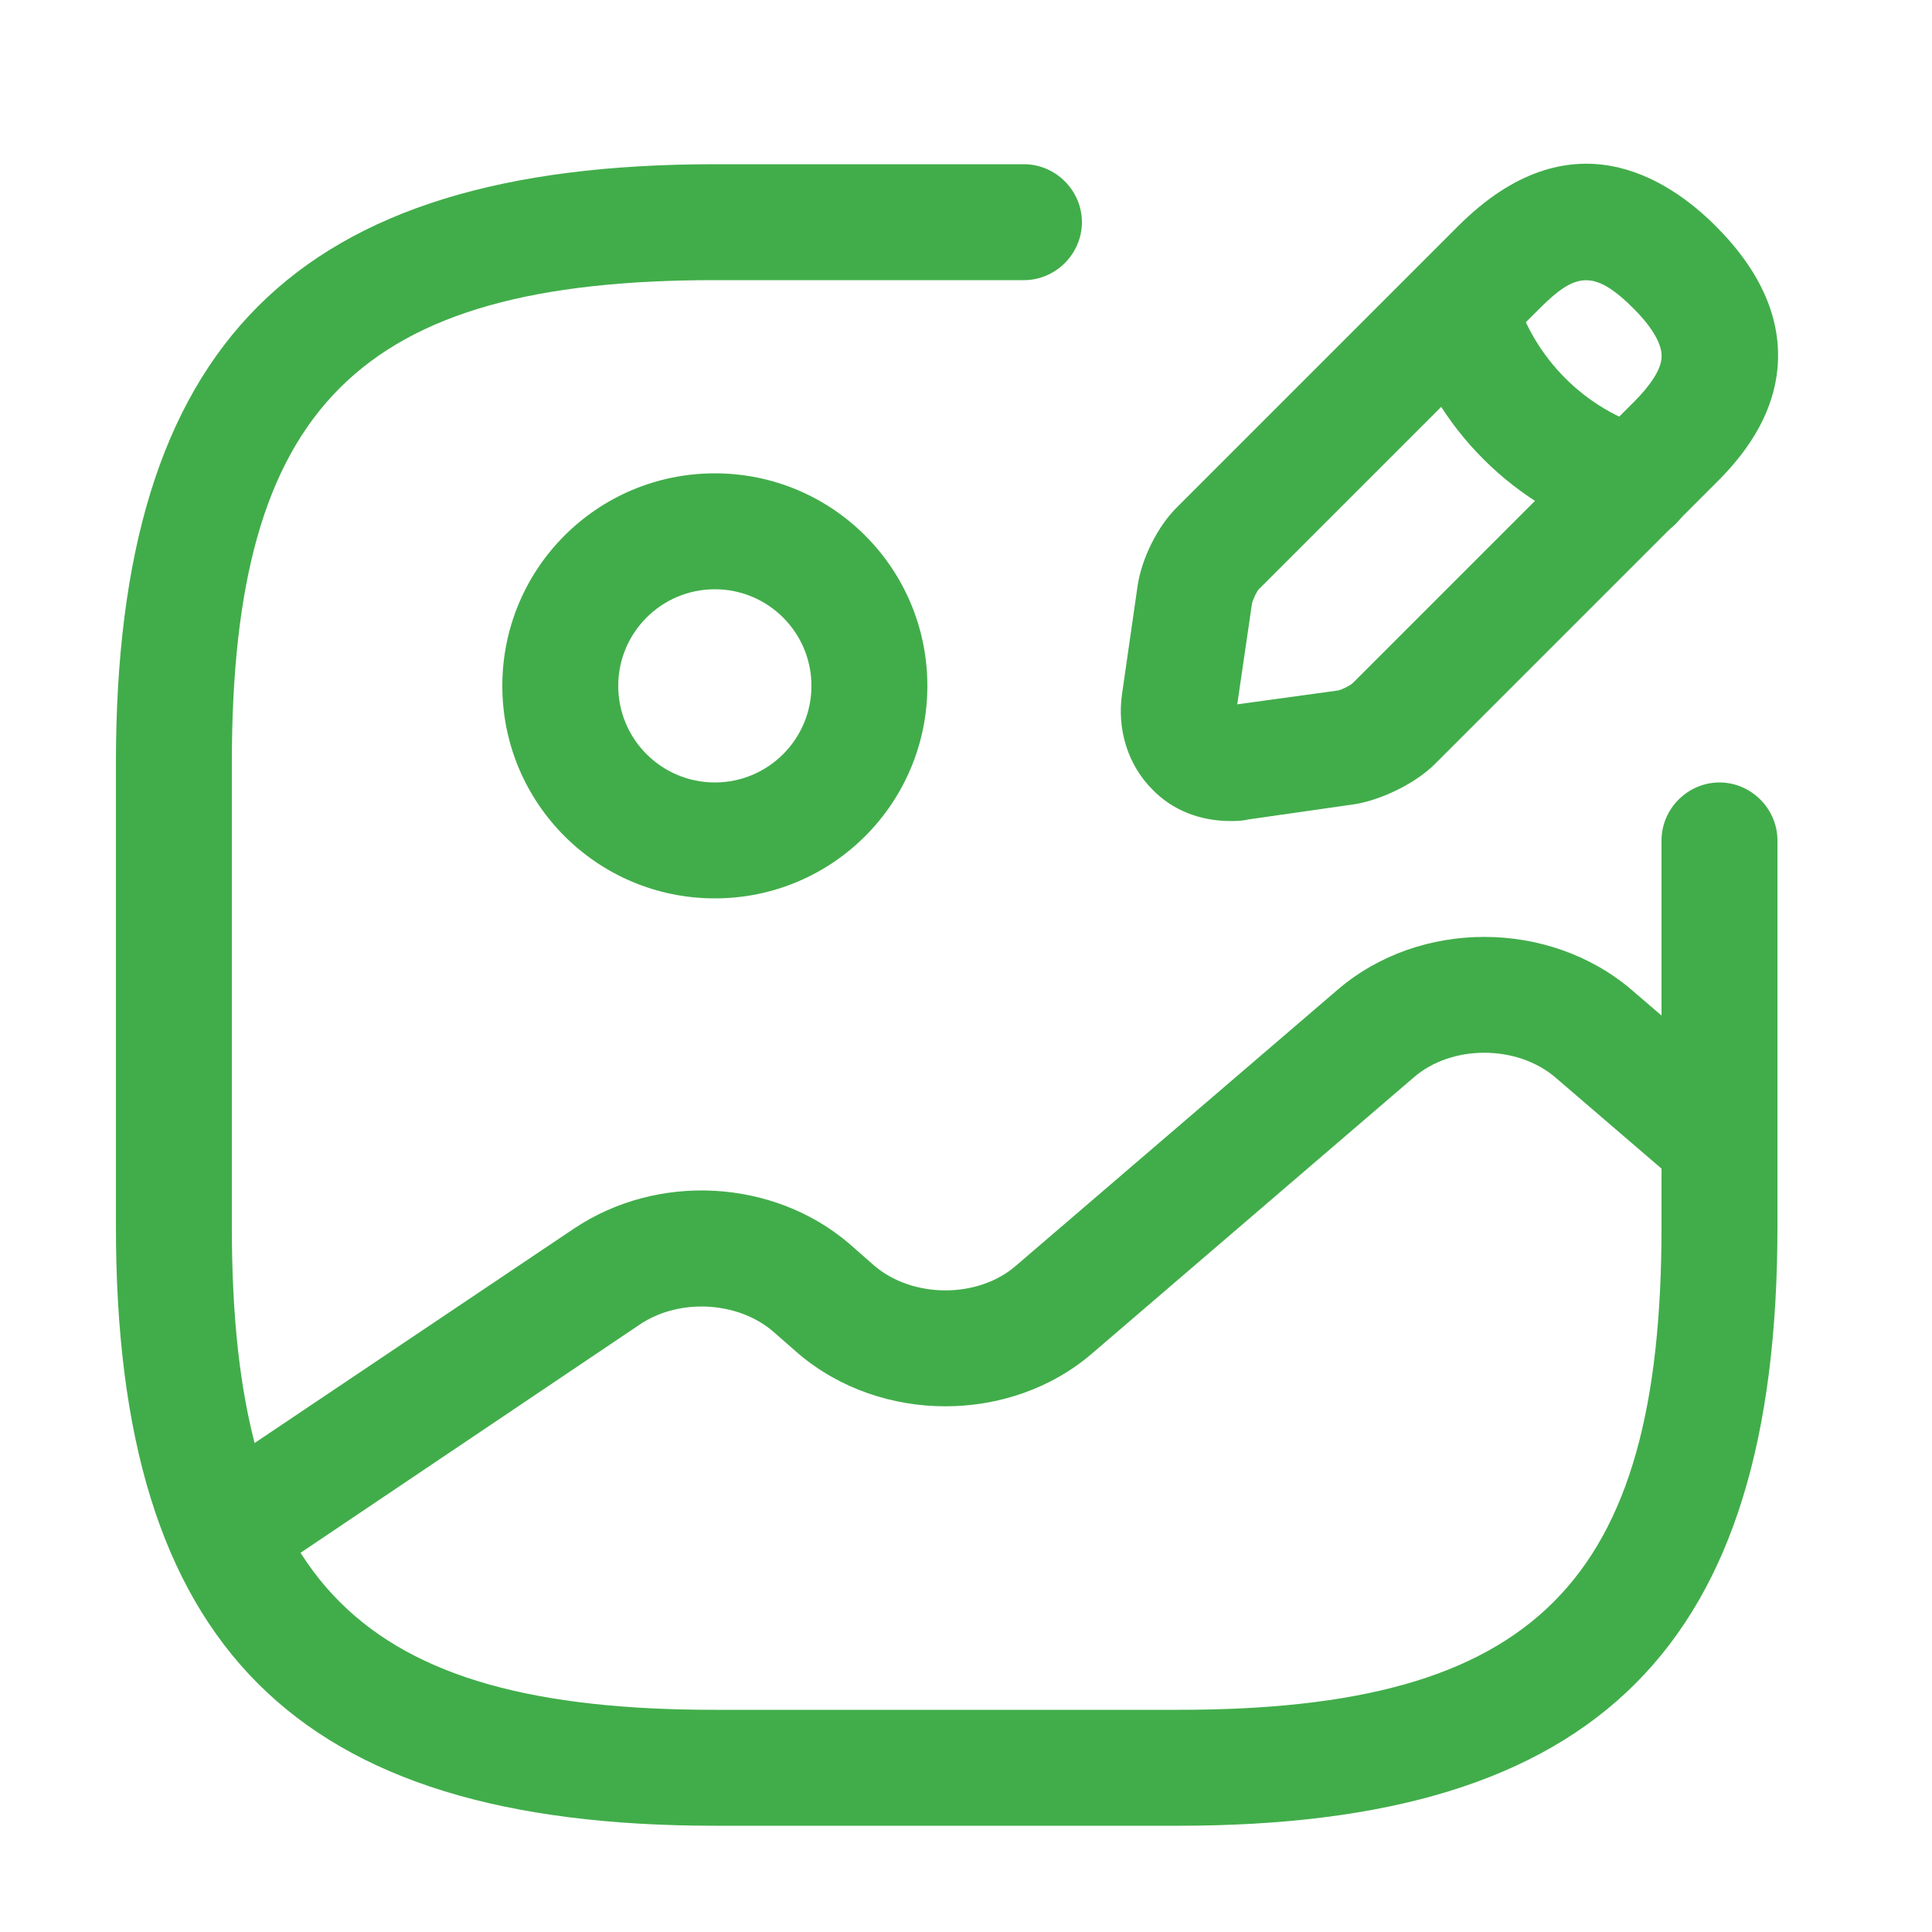 <svg width="25" height="25" viewBox="0 0 25 25" fill="none" xmlns="http://www.w3.org/2000/svg">
<path d="M9.25 11.625C7.73 11.625 6.5 10.395 6.5 8.875C6.5 7.355 7.73 6.125 9.25 6.125C10.77 6.125 12 7.355 12 8.875C12 10.395 10.77 11.625 9.25 11.625ZM9.25 7.625C8.56 7.625 8 8.185 8 8.875C8 9.565 8.56 10.125 9.25 10.125C9.94 10.125 10.5 9.565 10.5 8.875C10.5 8.185 9.94 7.625 9.25 7.625Z" fill="#41AD4A"/>
<path d="M15.25 23.625H9.25C3.82 23.625 1.5 21.305 1.5 15.875V9.875C1.5 4.445 3.82 2.125 9.25 2.125H13.25C13.66 2.125 14 2.465 14 2.875C14 3.285 13.66 3.625 13.25 3.625H9.25C4.64 3.625 3 5.265 3 9.875V15.875C3 20.485 4.64 22.125 9.25 22.125H15.25C19.86 22.125 21.5 20.485 21.5 15.875V10.875C21.5 10.465 21.84 10.125 22.25 10.125C22.66 10.125 23 10.465 23 10.875V15.875C23 21.305 20.68 23.625 15.25 23.625Z" fill="#41AD4A"/>
<path d="M15.92 10.624C15.53 10.624 15.17 10.485 14.91 10.214C14.6 9.904 14.45 9.444 14.52 8.974L14.72 7.584C14.77 7.234 14.98 6.804 15.24 6.554L18.87 2.924C20.32 1.474 21.58 2.304 22.2 2.924C22.79 3.514 23.06 4.134 23 4.774C22.95 5.284 22.69 5.774 22.2 6.254L18.57 9.884C18.32 10.134 17.89 10.344 17.54 10.405L16.15 10.604C16.07 10.624 15.99 10.624 15.92 10.624ZM19.92 3.994L16.29 7.624C16.26 7.654 16.21 7.764 16.2 7.814L16.01 9.114L17.32 8.934C17.36 8.924 17.47 8.874 17.51 8.834L21.14 5.204C21.36 4.984 21.49 4.784 21.5 4.634C21.52 4.424 21.31 4.164 21.14 3.994C20.62 3.474 20.38 3.534 19.92 3.994Z" fill="#41AD4A"/>
<path d="M21.15 7.006C21.08 7.006 21.01 6.996 20.95 6.976C19.61 6.596 18.54 5.526 18.16 4.186C18.05 3.786 18.28 3.376 18.68 3.266C19.08 3.156 19.49 3.386 19.6 3.786C19.84 4.626 20.51 5.306 21.36 5.546C21.76 5.656 21.99 6.076 21.88 6.466C21.77 6.786 21.47 7.006 21.15 7.006Z" fill="#41AD4A"/>
<path d="M2.92 20.576C2.68 20.576 2.44 20.456 2.3 20.245C2.07 19.905 2.16 19.436 2.5 19.206L7.43 15.896C8.51 15.175 10 15.255 10.98 16.085L11.31 16.375C11.81 16.805 12.66 16.805 13.15 16.375L17.31 12.806C18.37 11.896 20.04 11.896 21.11 12.806L22.74 14.206C23.05 14.476 23.09 14.945 22.82 15.265C22.55 15.575 22.08 15.616 21.76 15.345L20.13 13.945C19.63 13.515 18.78 13.515 18.29 13.945L14.13 17.515C13.07 18.425 11.4 18.425 10.33 17.515L10 17.226C9.54 16.835 8.78 16.796 8.27 17.145L3.35 20.456C3.21 20.535 3.06 20.576 2.92 20.576Z" fill="#41AD4A"/>
</svg>
